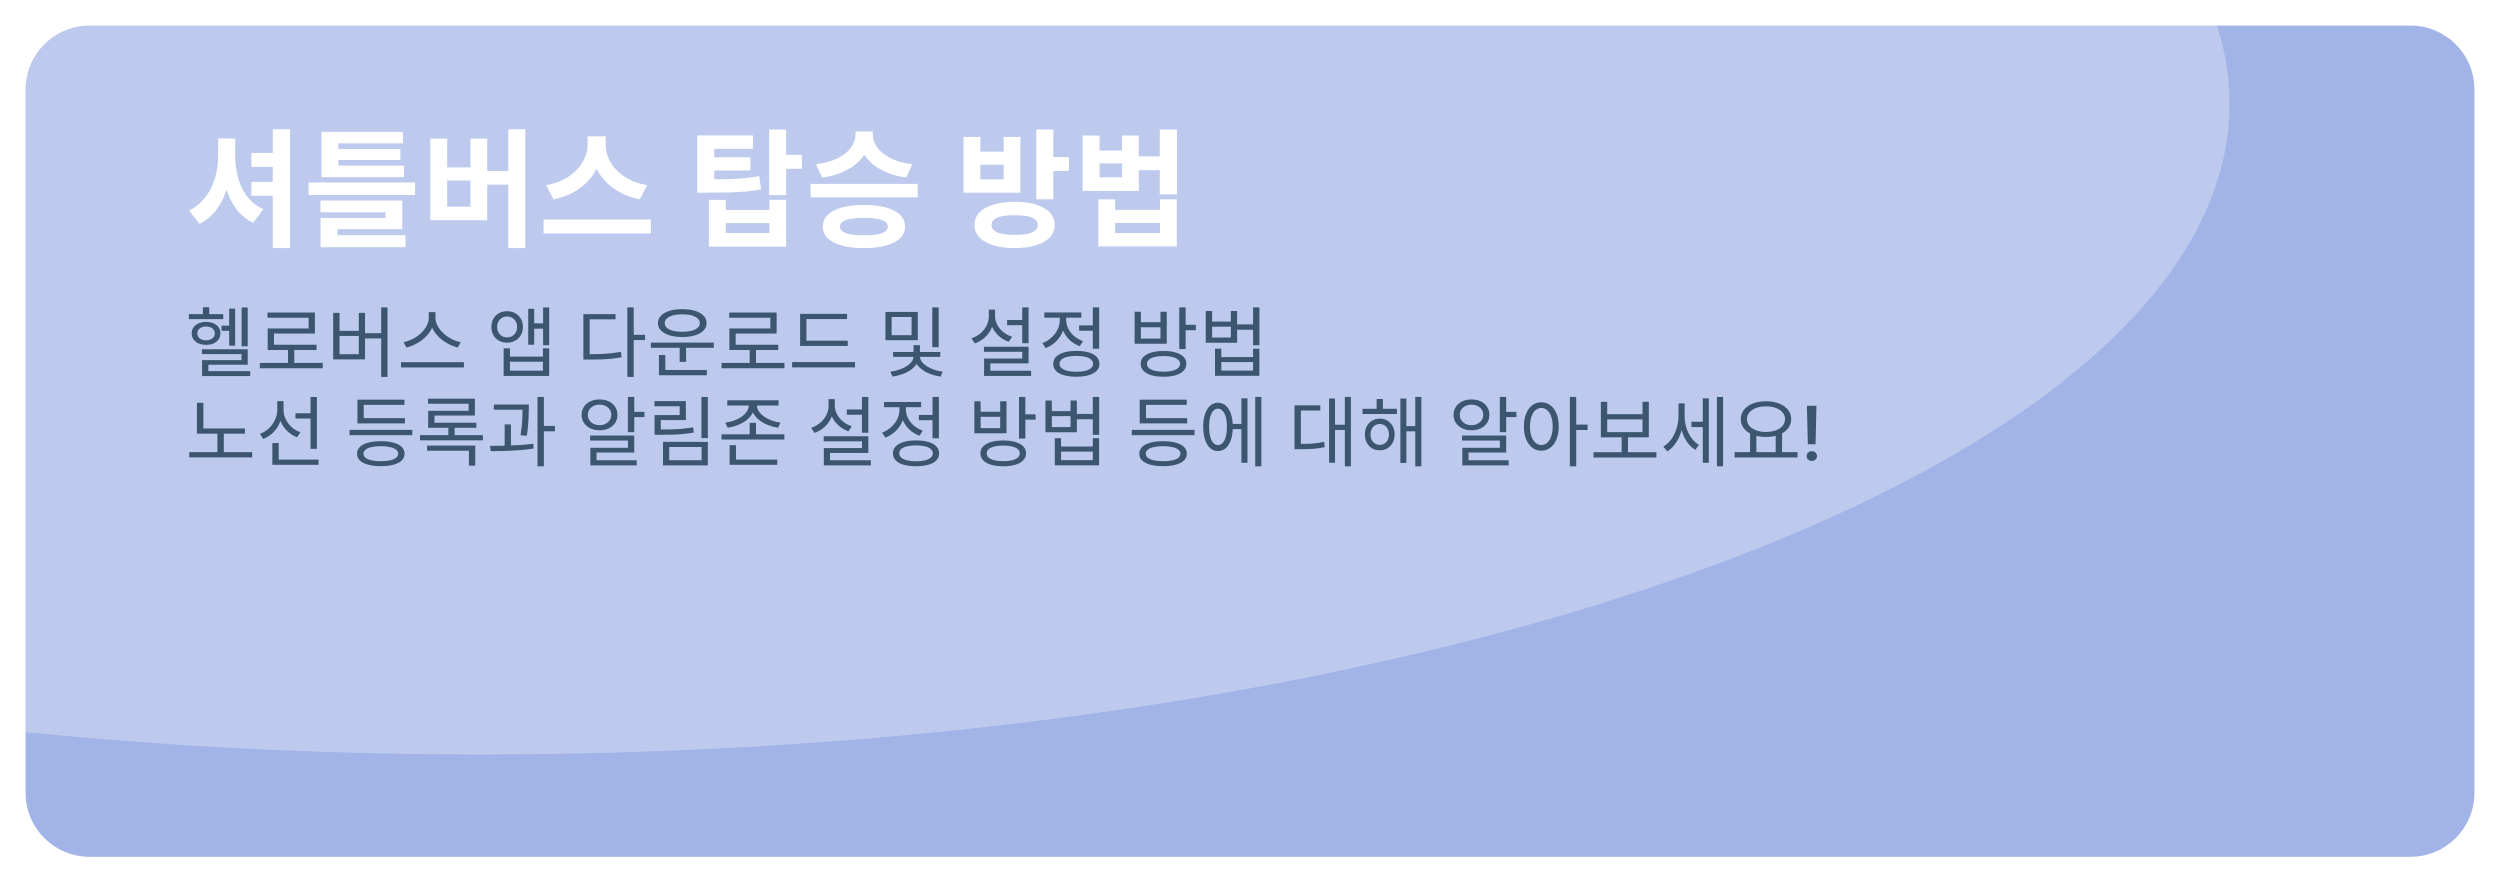 <svg width="391" height="138" viewBox="0 0 391 138" fill="none" xmlns="http://www.w3.org/2000/svg">
<g filter="url(#filter0_d_205_1367)">
<path d="M4 10C4 4.477 8.477 0 14 0H377C382.523 0 387 4.477 387 10V120C387 125.523 382.523 130 377 130H14C8.477 130 4 125.523 4 120V10Z" fill="#A1B3E7"/>
</g>
<path d="M345.239 0C347.516 5.287 348.7 10.709 348.7 16.234C348.7 72.438 226.286 118 75.281 118C50.622 118 26.726 116.784 4 114.506V10C4 4.477 8.477 0 14 0H345.239Z" fill="white" fill-opacity="0.3"/>
<path d="M37.796 48.088H38.744V54.16H37.796V48.088ZM34.652 50.932H36.368V51.736H34.652V50.932ZM35.84 48.268H36.776V54.064H35.84V48.268ZM31.58 54.628H38.744V57.04H32.588V58.276H31.604V56.32H37.772V55.372H31.58V54.628ZM31.604 58.048H39.14V58.816H31.604V58.048ZM29.54 49.132H34.916V49.912H29.54V49.132ZM32.228 50.344C32.676 50.344 33.064 50.42 33.392 50.572C33.728 50.716 33.992 50.924 34.184 51.196C34.376 51.46 34.472 51.776 34.472 52.144C34.472 52.504 34.376 52.82 34.184 53.092C33.992 53.356 33.728 53.564 33.392 53.716C33.064 53.86 32.676 53.932 32.228 53.932C31.788 53.932 31.4 53.86 31.064 53.716C30.728 53.564 30.464 53.356 30.272 53.092C30.08 52.82 29.984 52.504 29.984 52.144C29.984 51.776 30.08 51.46 30.272 51.196C30.464 50.924 30.728 50.716 31.064 50.572C31.4 50.42 31.788 50.344 32.228 50.344ZM32.228 51.064C31.828 51.064 31.5 51.164 31.244 51.364C30.988 51.556 30.86 51.816 30.86 52.144C30.86 52.464 30.988 52.724 31.244 52.924C31.5 53.124 31.828 53.224 32.228 53.224C32.636 53.224 32.964 53.124 33.212 52.924C33.468 52.724 33.596 52.464 33.596 52.144C33.596 51.816 33.468 51.556 33.212 51.364C32.964 51.164 32.636 51.064 32.228 51.064ZM31.736 48.052H32.72V49.708H31.736V48.052ZM40.639 56.764H50.479V57.592H40.639V56.764ZM45.043 54.448H46.027V57.112H45.043V54.448ZM41.839 48.88H49.255V52.168H42.847V54.34H41.863V51.376H48.271V49.696H41.839V48.88ZM41.863 53.92H49.507V54.736H41.863V53.92ZM59.622 48.076H60.606V58.948H59.622V48.076ZM56.766 52.108H59.91V52.924H56.766V52.108ZM52.11 48.928H53.106V51.748H56.118V48.928H57.09V56.212H52.11V48.928ZM53.106 52.54V55.396H56.118V52.54H53.106ZM67.061 48.82H67.937V49.66C67.937 50.132 67.853 50.58 67.685 51.004C67.525 51.428 67.301 51.824 67.013 52.192C66.733 52.552 66.405 52.876 66.029 53.164C65.661 53.452 65.265 53.696 64.841 53.896C64.425 54.096 64.001 54.248 63.569 54.352L63.125 53.524C63.501 53.444 63.877 53.32 64.253 53.152C64.637 52.984 64.997 52.78 65.333 52.54C65.669 52.292 65.965 52.016 66.221 51.712C66.485 51.408 66.689 51.084 66.833 50.74C66.985 50.388 67.061 50.028 67.061 49.66V48.82ZM67.253 48.82H68.105V49.66C68.105 50.028 68.181 50.388 68.333 50.74C68.485 51.084 68.689 51.408 68.945 51.712C69.209 52.016 69.509 52.292 69.845 52.54C70.181 52.78 70.537 52.988 70.913 53.164C71.297 53.332 71.681 53.452 72.065 53.524L71.609 54.352C71.177 54.248 70.753 54.096 70.337 53.896C69.921 53.696 69.525 53.452 69.149 53.164C68.781 52.876 68.453 52.552 68.165 52.192C67.877 51.824 67.653 51.428 67.493 51.004C67.333 50.58 67.253 50.132 67.253 49.66V48.82ZM62.717 56.644H72.557V57.472H62.717V56.644ZM79.312 48.676C79.793 48.676 80.216 48.78 80.585 48.988C80.96 49.196 81.252 49.484 81.46 49.852C81.677 50.22 81.784 50.648 81.784 51.136C81.784 51.616 81.677 52.044 81.46 52.42C81.252 52.788 80.96 53.076 80.585 53.284C80.216 53.492 79.793 53.596 79.312 53.596C78.832 53.596 78.404 53.492 78.028 53.284C77.66 53.076 77.373 52.788 77.165 52.42C76.957 52.044 76.853 51.616 76.853 51.136C76.853 50.648 76.957 50.22 77.165 49.852C77.373 49.484 77.66 49.196 78.028 48.988C78.404 48.78 78.832 48.676 79.312 48.676ZM79.312 49.492C79.016 49.492 78.749 49.564 78.508 49.708C78.276 49.844 78.093 50.036 77.957 50.284C77.82 50.524 77.752 50.808 77.752 51.136C77.752 51.456 77.82 51.74 77.957 51.988C78.093 52.228 78.276 52.42 78.508 52.564C78.749 52.7 79.016 52.768 79.312 52.768C79.609 52.768 79.873 52.7 80.105 52.564C80.344 52.42 80.532 52.228 80.668 51.988C80.805 51.74 80.873 51.456 80.873 51.136C80.873 50.808 80.805 50.524 80.668 50.284C80.532 50.036 80.344 49.844 80.105 49.708C79.873 49.564 79.609 49.492 79.312 49.492ZM84.941 48.088H85.888V53.992H84.941V48.088ZM83.225 50.572H85.276V51.4H83.225V50.572ZM82.612 48.292H83.549V53.92H82.612V48.292ZM78.772 54.484H79.757V55.768H84.916V54.484H85.888V58.792H78.772V54.484ZM79.757 56.572V57.976H84.916V56.572H79.757ZM98.116 48.076H99.112V58.948H98.116V48.076ZM98.884 52.36H100.888V53.188H98.884V52.36ZM91.24 55.396H92.092C92.756 55.396 93.364 55.388 93.916 55.372C94.476 55.348 95.012 55.308 95.524 55.252C96.044 55.196 96.572 55.12 97.108 55.024L97.228 55.876C96.668 55.972 96.124 56.048 95.596 56.104C95.076 56.16 94.532 56.196 93.964 56.212C93.396 56.228 92.772 56.236 92.092 56.236H91.24V55.396ZM91.24 49.132H96.268V49.948H92.224V55.78H91.24V49.132ZM101.799 53.584H111.639V54.4H101.799V53.584ZM106.299 54.1H107.307V56.596H106.299V54.1ZM103.059 57.868H110.547V58.696H103.059V57.868ZM103.059 55.528H104.055V58.096H103.059V55.528ZM106.707 48.352C107.475 48.352 108.143 48.44 108.711 48.616C109.279 48.792 109.719 49.044 110.031 49.372C110.351 49.692 110.511 50.08 110.511 50.536C110.511 50.976 110.351 51.36 110.031 51.688C109.719 52.016 109.279 52.268 108.711 52.444C108.143 52.62 107.475 52.708 106.707 52.708C105.947 52.708 105.279 52.62 104.703 52.444C104.135 52.268 103.691 52.016 103.371 51.688C103.059 51.36 102.903 50.976 102.903 50.536C102.903 50.08 103.059 49.692 103.371 49.372C103.691 49.044 104.135 48.792 104.703 48.616C105.279 48.44 105.947 48.352 106.707 48.352ZM106.707 49.156C106.163 49.156 105.683 49.212 105.267 49.324C104.851 49.436 104.527 49.596 104.295 49.804C104.071 50.004 103.959 50.248 103.959 50.536C103.959 50.816 104.071 51.06 104.295 51.268C104.527 51.468 104.851 51.624 105.267 51.736C105.683 51.84 106.163 51.892 106.707 51.892C107.267 51.892 107.751 51.84 108.159 51.736C108.567 51.624 108.883 51.468 109.107 51.268C109.339 51.06 109.455 50.816 109.455 50.536C109.455 50.248 109.339 50.004 109.107 49.804C108.883 49.596 108.567 49.436 108.159 49.324C107.751 49.212 107.267 49.156 106.707 49.156ZM112.85 56.764H122.69V57.592H112.85V56.764ZM117.254 54.448H118.238V57.112H117.254V54.448ZM114.05 48.88H121.466V52.168H115.058V54.34H114.074V51.376H120.482V49.696H114.05V48.88ZM114.074 53.92H121.718V54.736H114.074V53.92ZM125.137 53.284H132.589V54.1H125.137V53.284ZM123.889 56.632H133.729V57.46H123.889V56.632ZM125.137 49.084H132.481V49.9H126.121V53.644H125.137V49.084ZM138.48 48.784H143.544V53.212H138.48V48.784ZM142.572 49.576H139.452V52.42H142.572V49.576ZM145.812 48.076H146.808V54.304H145.812V48.076ZM142.86 55.6H143.712V55.804C143.712 56.196 143.6 56.564 143.376 56.908C143.16 57.244 142.86 57.552 142.476 57.832C142.092 58.104 141.652 58.328 141.156 58.504C140.66 58.688 140.14 58.82 139.596 58.9L139.248 58.132C139.632 58.084 140 58.008 140.352 57.904C140.704 57.8 141.032 57.676 141.336 57.532C141.64 57.38 141.904 57.212 142.128 57.028C142.36 56.844 142.54 56.648 142.668 56.44C142.796 56.232 142.86 56.02 142.86 55.804V55.6ZM143.016 55.6H143.88V55.804C143.88 56.06 143.976 56.316 144.168 56.572C144.36 56.828 144.62 57.064 144.948 57.28C145.284 57.488 145.664 57.668 146.088 57.82C146.52 57.972 146.972 58.076 147.444 58.132L147.096 58.9C146.544 58.82 146.024 58.688 145.536 58.504C145.048 58.32 144.612 58.088 144.228 57.808C143.852 57.528 143.556 57.22 143.34 56.884C143.124 56.54 143.016 56.18 143.016 55.804V55.6ZM139.68 55.048H147.06V55.816H139.68V55.048ZM142.872 53.992H143.88V55.396H142.872V53.992ZM157.512 50.044H160.296V50.86H157.512V50.044ZM159.876 48.076H160.872V53.68H159.876V48.076ZM153.888 54.232H160.872V56.836H154.884V58.48H153.912V56.08H159.888V55.024H153.888V54.232ZM153.912 57.988H161.268V58.792H153.912V57.988ZM154.656 48.424H155.46V49.432C155.46 50.096 155.336 50.716 155.088 51.292C154.84 51.86 154.492 52.352 154.044 52.768C153.596 53.176 153.068 53.488 152.46 53.704L151.932 52.912C152.476 52.728 152.952 52.464 153.36 52.12C153.768 51.776 154.084 51.376 154.308 50.92C154.54 50.456 154.656 49.96 154.656 49.432V48.424ZM154.812 48.424H155.628V49.432C155.628 49.784 155.692 50.128 155.82 50.464C155.948 50.792 156.128 51.1 156.36 51.388C156.6 51.676 156.884 51.932 157.212 52.156C157.54 52.372 157.9 52.544 158.292 52.672L157.764 53.452C157.18 53.244 156.664 52.944 156.216 52.552C155.776 52.152 155.432 51.688 155.184 51.16C154.936 50.624 154.812 50.048 154.812 49.432V48.424ZM168.779 50.896H171.215V51.724H168.779V50.896ZM170.915 48.076H171.911V54.544H170.915V48.076ZM168.335 54.88C169.087 54.88 169.731 54.96 170.267 55.12C170.811 55.28 171.227 55.512 171.515 55.816C171.803 56.112 171.947 56.476 171.947 56.908C171.947 57.548 171.623 58.044 170.975 58.396C170.335 58.748 169.455 58.924 168.335 58.924C167.215 58.924 166.331 58.748 165.683 58.396C165.043 58.044 164.723 57.548 164.723 56.908C164.723 56.476 164.867 56.112 165.155 55.816C165.451 55.512 165.867 55.28 166.403 55.12C166.947 54.96 167.591 54.88 168.335 54.88ZM168.335 55.66C167.791 55.66 167.323 55.708 166.931 55.804C166.539 55.9 166.235 56.04 166.019 56.224C165.811 56.408 165.707 56.636 165.707 56.908C165.707 57.164 165.811 57.384 166.019 57.568C166.235 57.752 166.539 57.896 166.931 58C167.323 58.096 167.791 58.144 168.335 58.144C168.887 58.144 169.355 58.096 169.739 58C170.131 57.896 170.431 57.752 170.639 57.568C170.855 57.384 170.963 57.164 170.963 56.908C170.963 56.636 170.855 56.408 170.639 56.224C170.431 56.04 170.131 55.9 169.739 55.804C169.355 55.708 168.887 55.66 168.335 55.66ZM165.743 49.18H166.559V50.056C166.559 50.72 166.431 51.344 166.175 51.928C165.927 52.504 165.575 53.012 165.119 53.452C164.663 53.884 164.135 54.216 163.535 54.448L163.019 53.656C163.427 53.512 163.795 53.316 164.123 53.068C164.459 52.82 164.747 52.536 164.987 52.216C165.235 51.896 165.423 51.552 165.551 51.184C165.679 50.816 165.743 50.44 165.743 50.056V49.18ZM165.935 49.18H166.751V50.044C166.751 50.508 166.859 50.96 167.075 51.4C167.291 51.84 167.599 52.228 167.999 52.564C168.399 52.9 168.859 53.164 169.379 53.356L168.875 54.148C168.283 53.932 167.767 53.62 167.327 53.212C166.887 52.796 166.543 52.316 166.295 51.772C166.055 51.228 165.935 50.652 165.935 50.044V49.18ZM163.331 48.868H169.127V49.684H163.331V48.868ZM181.978 54.892C182.714 54.892 183.346 54.972 183.874 55.132C184.41 55.292 184.822 55.52 185.11 55.816C185.398 56.112 185.542 56.472 185.542 56.896C185.542 57.32 185.398 57.684 185.11 57.988C184.822 58.292 184.41 58.524 183.874 58.684C183.346 58.844 182.714 58.924 181.978 58.924C181.242 58.924 180.606 58.844 180.07 58.684C179.534 58.524 179.122 58.292 178.834 57.988C178.546 57.684 178.402 57.32 178.402 56.896C178.402 56.472 178.546 56.112 178.834 55.816C179.122 55.52 179.534 55.292 180.07 55.132C180.606 54.972 181.242 54.892 181.978 54.892ZM181.978 55.684C181.442 55.684 180.978 55.732 180.586 55.828C180.202 55.924 179.906 56.064 179.698 56.248C179.49 56.424 179.386 56.64 179.386 56.896C179.386 57.16 179.49 57.384 179.698 57.568C179.906 57.752 180.202 57.892 180.586 57.988C180.978 58.084 181.442 58.132 181.978 58.132C182.514 58.132 182.974 58.084 183.358 57.988C183.742 57.892 184.038 57.752 184.246 57.568C184.454 57.384 184.558 57.16 184.558 56.896C184.558 56.64 184.454 56.424 184.246 56.248C184.038 56.064 183.742 55.924 183.358 55.828C182.974 55.732 182.514 55.684 181.978 55.684ZM184.438 48.076H185.434V54.592H184.438V48.076ZM185.158 50.8H187.03V51.64H185.158V50.8ZM177.454 48.76H178.438V50.392H181.498V48.76H182.482V53.764H177.454V48.76ZM178.438 51.184V52.96H181.498V51.184H178.438ZM188.577 48.64H189.573V50.296H192.501V48.64H193.485V53.608H188.577V48.64ZM189.573 51.088V52.792H192.501V51.088H189.573ZM193.209 50.74H196.269V51.568H193.209V50.74ZM195.981 48.076H196.977V54.004H195.981V48.076ZM190.029 54.532H191.013V55.84H195.981V54.532H196.965V58.78H190.029V54.532ZM191.013 56.632V57.964H195.981V56.632H191.013ZM30.8 67.008H38.312V67.824H30.8V67.008ZM29.6 70.716H39.44V71.532H29.6V70.716ZM34.004 67.5H35V70.968H34.004V67.5ZM30.8 63H31.808V67.356H30.8V63ZM46.207 64.632H48.931V65.46H46.207V64.632ZM43.363 62.736H44.167V64.068C44.167 64.764 44.043 65.416 43.795 66.024C43.547 66.632 43.199 67.164 42.751 67.62C42.303 68.068 41.779 68.412 41.179 68.652L40.651 67.86C41.059 67.708 41.427 67.504 41.755 67.248C42.091 66.992 42.375 66.696 42.607 66.36C42.847 66.024 43.031 65.664 43.159 65.28C43.295 64.888 43.363 64.484 43.363 64.068V62.736ZM43.543 62.736H44.347V64.104C44.347 64.48 44.411 64.848 44.539 65.208C44.667 65.568 44.847 65.904 45.079 66.216C45.311 66.528 45.587 66.804 45.907 67.044C46.235 67.284 46.595 67.476 46.987 67.62L46.447 68.4C45.871 68.168 45.363 67.84 44.923 67.416C44.491 66.992 44.151 66.496 43.903 65.928C43.663 65.36 43.543 64.752 43.543 64.104V62.736ZM48.571 62.088H49.567V70.2H48.571V62.088ZM42.595 71.88H49.819V72.696H42.595V71.88ZM42.595 69.3H43.591V72.252H42.595V69.3ZM54.666 67.236H64.482V68.064H54.666V67.236ZM55.902 65.4H63.33V66.216H55.902V65.4ZM55.902 62.508H63.258V63.324H56.886V65.784H55.902V62.508ZM59.562 69C60.722 69 61.63 69.172 62.286 69.516C62.942 69.86 63.27 70.34 63.27 70.956C63.27 71.58 62.942 72.06 62.286 72.396C61.63 72.74 60.722 72.912 59.562 72.912C58.402 72.912 57.49 72.74 56.826 72.396C56.17 72.06 55.842 71.58 55.842 70.956C55.842 70.34 56.17 69.86 56.826 69.516C57.49 69.172 58.402 69 59.562 69ZM59.55 69.78C58.99 69.78 58.506 69.828 58.098 69.924C57.698 70.012 57.39 70.144 57.174 70.32C56.958 70.496 56.85 70.708 56.85 70.956C56.85 71.212 56.958 71.428 57.174 71.604C57.39 71.772 57.698 71.904 58.098 72C58.506 72.088 58.99 72.132 59.55 72.132C60.126 72.132 60.614 72.088 61.014 72C61.422 71.904 61.734 71.772 61.95 71.604C62.166 71.428 62.274 71.212 62.274 70.956C62.274 70.708 62.166 70.496 61.95 70.32C61.734 70.144 61.422 70.012 61.014 69.924C60.614 69.828 60.126 69.78 59.55 69.78ZM65.694 68.052H75.534V68.868H65.694V68.052ZM66.942 62.352H74.273V64.992H67.95V66.444H66.966V64.248H73.29V63.144H66.942V62.352ZM66.966 66.12H74.501V66.912H66.966V66.12ZM70.121 66.528H71.106V68.448H70.121V66.528ZM66.797 69.696H74.334V72.828H73.338V70.5H66.797V69.696ZM77.237 63.264H82.132V64.08H77.237V63.264ZM78.928 66.372H79.912V70.044H78.928V66.372ZM81.725 63.264H82.709V63.852C82.709 64.292 82.692 64.868 82.66 65.58C82.636 66.292 82.549 67.152 82.397 68.16L81.412 68.076C81.573 67.092 81.665 66.252 81.689 65.556C81.713 64.86 81.725 64.292 81.725 63.852V63.264ZM84.064 62.076H85.061V72.936H84.064V62.076ZM84.784 66.612H86.788V67.464H84.784V66.612ZM76.757 70.56L76.636 69.732C77.284 69.724 77.993 69.716 78.76 69.708C79.537 69.692 80.32 69.66 81.112 69.612C81.912 69.564 82.677 69.496 83.404 69.408L83.465 70.152C82.713 70.272 81.941 70.36 81.148 70.416C80.365 70.472 79.597 70.512 78.844 70.536C78.093 70.552 77.397 70.56 76.757 70.56ZM98.2 62.076H99.196V67.596H98.2V62.076ZM98.752 64.416H100.792V65.244H98.752V64.416ZM92.296 68.112H99.196V70.776H93.304V72.408H92.332V70.032H98.212V68.904H92.296V68.112ZM92.332 71.988H99.58V72.792H92.332V71.988ZM93.772 62.472C94.316 62.472 94.796 62.572 95.212 62.772C95.636 62.972 95.968 63.256 96.208 63.624C96.448 63.984 96.568 64.404 96.568 64.884C96.568 65.356 96.448 65.776 96.208 66.144C95.968 66.504 95.636 66.788 95.212 66.996C94.796 67.196 94.316 67.296 93.772 67.296C93.236 67.296 92.756 67.196 92.332 66.996C91.908 66.788 91.572 66.504 91.324 66.144C91.084 65.776 90.964 65.352 90.964 64.872C90.964 64.4 91.084 63.984 91.324 63.624C91.572 63.256 91.908 62.972 92.332 62.772C92.756 62.572 93.236 62.472 93.772 62.472ZM93.772 63.288C93.42 63.288 93.104 63.356 92.824 63.492C92.552 63.628 92.336 63.816 92.176 64.056C92.016 64.288 91.936 64.564 91.936 64.884C91.936 65.196 92.016 65.472 92.176 65.712C92.336 65.952 92.552 66.144 92.824 66.288C93.104 66.424 93.42 66.492 93.772 66.492C94.124 66.492 94.436 66.424 94.708 66.288C94.988 66.144 95.208 65.952 95.368 65.712C95.528 65.472 95.608 65.196 95.608 64.884C95.608 64.564 95.528 64.288 95.368 64.056C95.208 63.816 94.988 63.628 94.708 63.492C94.436 63.356 94.124 63.288 93.772 63.288ZM109.707 62.088H110.703V68.52H109.707V62.088ZM102.375 67.176H103.251C103.907 67.176 104.515 67.168 105.075 67.152C105.643 67.136 106.195 67.104 106.731 67.056C107.267 67 107.823 66.928 108.399 66.84L108.519 67.656C107.919 67.752 107.343 67.828 106.791 67.884C106.247 67.932 105.687 67.964 105.111 67.98C104.543 67.996 103.923 68.004 103.251 68.004H102.375V67.176ZM102.351 62.736H107.271V65.7H103.347V67.68H102.375V64.92H106.299V63.54H102.351V62.736ZM103.695 69.108H110.703V72.792H103.695V69.108ZM109.731 69.912H104.667V71.976H109.731V69.912ZM117.11 63.108H117.986V63.432C117.986 63.888 117.874 64.312 117.65 64.704C117.426 65.088 117.118 65.432 116.726 65.736C116.342 66.032 115.898 66.28 115.394 66.48C114.898 66.672 114.37 66.812 113.81 66.9L113.438 66.096C113.822 66.048 114.194 65.968 114.554 65.856C114.922 65.736 115.258 65.596 115.562 65.436C115.866 65.268 116.134 65.08 116.366 64.872C116.598 64.656 116.778 64.428 116.906 64.188C117.042 63.948 117.11 63.696 117.11 63.432V63.108ZM117.518 63.108H118.394V63.432C118.394 63.696 118.458 63.948 118.586 64.188C118.722 64.428 118.906 64.652 119.138 64.86C119.37 65.068 119.638 65.256 119.942 65.424C120.254 65.592 120.59 65.736 120.95 65.856C121.31 65.968 121.682 66.048 122.066 66.096L121.694 66.9C121.142 66.812 120.614 66.668 120.11 66.468C119.606 66.268 119.162 66.02 118.778 65.724C118.394 65.42 118.086 65.076 117.854 64.692C117.63 64.308 117.518 63.888 117.518 63.432V63.108ZM113.75 62.604H121.766V63.42H113.75V62.604ZM114.11 71.88H121.562V72.696H114.11V71.88ZM114.11 69.624H115.106V72.204H114.11V69.624ZM112.85 67.932H122.678V68.748H112.85V67.932ZM117.254 66.132H118.238V68.268H117.254V66.132ZM132.445 64.044H135.229V64.86H132.445V64.044ZM134.809 62.076H135.805V67.68H134.809V62.076ZM128.821 68.232H135.805V70.836H129.817V72.48H128.845V70.08H134.821V69.024H128.821V68.232ZM128.845 71.988H136.201V72.792H128.845V71.988ZM129.589 62.424H130.393V63.432C130.393 64.096 130.269 64.716 130.021 65.292C129.773 65.86 129.425 66.352 128.977 66.768C128.529 67.176 128.001 67.488 127.393 67.704L126.865 66.912C127.409 66.728 127.885 66.464 128.293 66.12C128.701 65.776 129.017 65.376 129.241 64.92C129.473 64.456 129.589 63.96 129.589 63.432V62.424ZM129.745 62.424H130.561V63.432C130.561 63.784 130.625 64.128 130.753 64.464C130.881 64.792 131.061 65.1 131.293 65.388C131.533 65.676 131.817 65.932 132.145 66.156C132.473 66.372 132.833 66.544 133.225 66.672L132.697 67.452C132.113 67.244 131.597 66.944 131.149 66.552C130.709 66.152 130.365 65.688 130.117 65.16C129.869 64.624 129.745 64.048 129.745 63.432V62.424ZM143.712 64.896H146.148V65.724H143.712V64.896ZM145.848 62.076H146.844V68.544H145.848V62.076ZM143.268 68.88C144.02 68.88 144.664 68.96 145.2 69.12C145.744 69.28 146.16 69.512 146.448 69.816C146.736 70.112 146.88 70.476 146.88 70.908C146.88 71.548 146.556 72.044 145.908 72.396C145.268 72.748 144.388 72.924 143.268 72.924C142.148 72.924 141.264 72.748 140.616 72.396C139.976 72.044 139.656 71.548 139.656 70.908C139.656 70.476 139.8 70.112 140.088 69.816C140.384 69.512 140.8 69.28 141.336 69.12C141.88 68.96 142.524 68.88 143.268 68.88ZM143.268 69.66C142.724 69.66 142.256 69.708 141.864 69.804C141.472 69.9 141.168 70.04 140.952 70.224C140.744 70.408 140.64 70.636 140.64 70.908C140.64 71.164 140.744 71.384 140.952 71.568C141.168 71.752 141.472 71.896 141.864 72C142.256 72.096 142.724 72.144 143.268 72.144C143.82 72.144 144.288 72.096 144.672 72C145.064 71.896 145.364 71.752 145.572 71.568C145.788 71.384 145.896 71.164 145.896 70.908C145.896 70.636 145.788 70.408 145.572 70.224C145.364 70.04 145.064 69.9 144.672 69.804C144.288 69.708 143.82 69.66 143.268 69.66ZM140.676 63.18H141.492V64.056C141.492 64.72 141.364 65.344 141.108 65.928C140.86 66.504 140.508 67.012 140.052 67.452C139.596 67.884 139.068 68.216 138.468 68.448L137.952 67.656C138.36 67.512 138.728 67.316 139.056 67.068C139.392 66.82 139.68 66.536 139.92 66.216C140.168 65.896 140.356 65.552 140.484 65.184C140.612 64.816 140.676 64.44 140.676 64.056V63.18ZM140.868 63.18H141.684V64.044C141.684 64.508 141.792 64.96 142.008 65.4C142.224 65.84 142.532 66.228 142.932 66.564C143.332 66.9 143.792 67.164 144.312 67.356L143.808 68.148C143.216 67.932 142.7 67.62 142.26 67.212C141.82 66.796 141.476 66.316 141.228 65.772C140.988 65.228 140.868 64.652 140.868 64.044V63.18ZM138.264 62.868H144.06V63.684H138.264V62.868ZM156.912 68.892C157.648 68.892 158.28 68.972 158.808 69.132C159.344 69.292 159.756 69.52 160.044 69.816C160.332 70.112 160.476 70.472 160.476 70.896C160.476 71.32 160.332 71.684 160.044 71.988C159.756 72.292 159.344 72.524 158.808 72.684C158.28 72.844 157.648 72.924 156.912 72.924C156.176 72.924 155.54 72.844 155.004 72.684C154.468 72.524 154.056 72.292 153.768 71.988C153.48 71.684 153.336 71.32 153.336 70.896C153.336 70.472 153.48 70.112 153.768 69.816C154.056 69.52 154.468 69.292 155.004 69.132C155.54 68.972 156.176 68.892 156.912 68.892ZM156.912 69.684C156.376 69.684 155.912 69.732 155.52 69.828C155.136 69.924 154.84 70.064 154.632 70.248C154.424 70.424 154.32 70.64 154.32 70.896C154.32 71.16 154.424 71.384 154.632 71.568C154.84 71.752 155.136 71.892 155.52 71.988C155.912 72.084 156.376 72.132 156.912 72.132C157.448 72.132 157.908 72.084 158.292 71.988C158.676 71.892 158.972 71.752 159.18 71.568C159.388 71.384 159.492 71.16 159.492 70.896C159.492 70.64 159.388 70.424 159.18 70.248C158.972 70.064 158.676 69.924 158.292 69.828C157.908 69.732 157.448 69.684 156.912 69.684ZM159.372 62.076H160.368V68.592H159.372V62.076ZM160.092 64.8H161.964V65.64H160.092V64.8ZM152.388 62.76H153.372V64.392H156.432V62.76H157.416V67.764H152.388V62.76ZM153.372 65.184V66.96H156.432V65.184H153.372ZM163.511 62.64H164.507V64.296H167.435V62.64H168.419V67.608H163.511V62.64ZM164.507 65.088V66.792H167.435V65.088H164.507ZM168.143 64.74H171.203V65.568H168.143V64.74ZM170.915 62.076H171.911V68.004H170.915V62.076ZM164.963 68.532H165.947V69.84H170.915V68.532H171.899V72.78H164.963V68.532ZM165.947 70.632V71.964H170.915V70.632H165.947ZM177.01 67.236H186.826V68.064H177.01V67.236ZM178.246 65.4H185.674V66.216H178.246V65.4ZM178.246 62.508H185.602V63.324H179.23V65.784H178.246V62.508ZM181.906 69C183.066 69 183.974 69.172 184.63 69.516C185.286 69.86 185.614 70.34 185.614 70.956C185.614 71.58 185.286 72.06 184.63 72.396C183.974 72.74 183.066 72.912 181.906 72.912C180.746 72.912 179.834 72.74 179.17 72.396C178.514 72.06 178.186 71.58 178.186 70.956C178.186 70.34 178.514 69.86 179.17 69.516C179.834 69.172 180.746 69 181.906 69ZM181.894 69.78C181.334 69.78 180.85 69.828 180.442 69.924C180.042 70.012 179.734 70.144 179.518 70.32C179.302 70.496 179.194 70.708 179.194 70.956C179.194 71.212 179.302 71.428 179.518 71.604C179.734 71.772 180.042 71.904 180.442 72C180.85 72.088 181.334 72.132 181.894 72.132C182.47 72.132 182.958 72.088 183.358 72C183.766 71.904 184.078 71.772 184.294 71.604C184.51 71.428 184.618 71.212 184.618 70.956C184.618 70.708 184.51 70.496 184.294 70.32C184.078 70.144 183.766 70.012 183.358 69.924C182.958 69.828 182.47 69.78 181.894 69.78ZM192.453 66.3H194.493V67.116H192.453V66.3ZM196.317 62.076H197.277V72.936H196.317V62.076ZM194.157 62.304H195.105V72.384H194.157V62.304ZM190.485 62.988C190.957 62.988 191.365 63.14 191.709 63.444C192.061 63.748 192.333 64.184 192.525 64.752C192.717 65.32 192.813 65.988 192.813 66.756C192.813 67.532 192.717 68.204 192.525 68.772C192.333 69.34 192.061 69.78 191.709 70.092C191.365 70.396 190.957 70.548 190.485 70.548C190.029 70.548 189.625 70.396 189.273 70.092C188.929 69.78 188.661 69.34 188.469 68.772C188.277 68.204 188.181 67.532 188.181 66.756C188.181 65.988 188.277 65.32 188.469 64.752C188.661 64.184 188.929 63.748 189.273 63.444C189.625 63.14 190.029 62.988 190.485 62.988ZM190.485 63.912C190.205 63.912 189.961 64.028 189.753 64.26C189.545 64.492 189.385 64.82 189.273 65.244C189.161 65.668 189.105 66.172 189.105 66.756C189.105 67.34 189.161 67.848 189.273 68.28C189.385 68.704 189.545 69.032 189.753 69.264C189.961 69.496 190.205 69.612 190.485 69.612C190.773 69.612 191.021 69.496 191.229 69.264C191.445 69.032 191.609 68.704 191.721 68.28C191.833 67.848 191.889 67.34 191.889 66.756C191.889 66.172 191.833 65.668 191.721 65.244C191.609 64.82 191.445 64.492 191.229 64.26C191.021 64.028 190.773 63.912 190.485 63.912ZM210.333 62.076H211.281V72.936H210.333V62.076ZM208.497 66.432H210.585V67.248H208.497V66.432ZM207.873 62.316H208.797V72.372H207.873V62.316ZM202.461 69.42H203.169C203.705 69.42 204.189 69.416 204.621 69.408C205.061 69.392 205.477 69.36 205.869 69.312C206.269 69.264 206.677 69.196 207.093 69.108L207.189 69.936C206.757 70.024 206.337 70.092 205.929 70.14C205.529 70.188 205.105 70.22 204.657 70.236C204.217 70.252 203.721 70.26 203.169 70.26H202.461V69.42ZM202.461 63.396H206.493V64.212H203.457V69.804H202.461V63.396ZM213.092 63.936H218.48V64.752H213.092V63.936ZM215.792 65.472C216.248 65.472 216.648 65.576 216.992 65.784C217.344 65.992 217.62 66.284 217.82 66.66C218.02 67.028 218.12 67.456 218.12 67.944C218.12 68.432 218.02 68.864 217.82 69.24C217.62 69.608 217.344 69.9 216.992 70.116C216.648 70.324 216.248 70.428 215.792 70.428C215.344 70.428 214.944 70.324 214.592 70.116C214.24 69.9 213.964 69.608 213.764 69.24C213.564 68.864 213.464 68.432 213.464 67.944C213.464 67.456 213.564 67.028 213.764 66.66C213.964 66.292 214.24 66.004 214.592 65.796C214.944 65.58 215.344 65.472 215.792 65.472ZM215.792 66.312C215.52 66.312 215.272 66.384 215.048 66.528C214.832 66.664 214.66 66.856 214.532 67.104C214.412 67.344 214.352 67.624 214.352 67.944C214.352 68.264 214.412 68.548 214.532 68.796C214.66 69.044 214.832 69.236 215.048 69.372C215.272 69.508 215.52 69.576 215.792 69.576C216.072 69.576 216.32 69.508 216.536 69.372C216.752 69.236 216.92 69.044 217.04 68.796C217.168 68.548 217.232 68.264 217.232 67.944C217.232 67.624 217.168 67.344 217.04 67.104C216.92 66.856 216.752 66.664 216.536 66.528C216.32 66.384 216.072 66.312 215.792 66.312ZM221.348 62.076H222.296V72.936H221.348V62.076ZM219.608 66.648H221.66V67.464H219.608V66.648ZM219.02 62.328H219.956V72.408H219.02V62.328ZM215.3 62.4H216.284V64.428H215.3V62.4ZM234.571 62.076H235.567V67.596H234.571V62.076ZM235.123 64.416H237.163V65.244H235.123V64.416ZM228.667 68.112H235.567V70.776H229.675V72.408H228.703V70.032H234.583V68.904H228.667V68.112ZM228.703 71.988H235.951V72.792H228.703V71.988ZM230.143 62.472C230.687 62.472 231.167 62.572 231.583 62.772C232.007 62.972 232.339 63.256 232.579 63.624C232.819 63.984 232.939 64.404 232.939 64.884C232.939 65.356 232.819 65.776 232.579 66.144C232.339 66.504 232.007 66.788 231.583 66.996C231.167 67.196 230.687 67.296 230.143 67.296C229.607 67.296 229.127 67.196 228.703 66.996C228.279 66.788 227.943 66.504 227.695 66.144C227.455 65.776 227.335 65.352 227.335 64.872C227.335 64.4 227.455 63.984 227.695 63.624C227.943 63.256 228.279 62.972 228.703 62.772C229.127 62.572 229.607 62.472 230.143 62.472ZM230.143 63.288C229.791 63.288 229.475 63.356 229.195 63.492C228.923 63.628 228.707 63.816 228.547 64.056C228.387 64.288 228.307 64.564 228.307 64.884C228.307 65.196 228.387 65.472 228.547 65.712C228.707 65.952 228.923 66.144 229.195 66.288C229.475 66.424 229.791 66.492 230.143 66.492C230.495 66.492 230.807 66.424 231.079 66.288C231.359 66.144 231.579 65.952 231.739 65.712C231.899 65.472 231.979 65.196 231.979 64.884C231.979 64.564 231.899 64.288 231.739 64.056C231.579 63.816 231.359 63.628 231.079 63.492C230.807 63.356 230.495 63.288 230.143 63.288ZM241.062 62.916C241.598 62.916 242.07 63.072 242.478 63.384C242.886 63.688 243.206 64.124 243.438 64.692C243.67 65.26 243.786 65.928 243.786 66.696C243.786 67.464 243.67 68.132 243.438 68.7C243.206 69.268 242.886 69.708 242.478 70.02C242.07 70.332 241.598 70.488 241.062 70.488C240.534 70.488 240.062 70.332 239.646 70.02C239.238 69.708 238.918 69.268 238.686 68.7C238.454 68.132 238.338 67.464 238.338 66.696C238.338 65.928 238.454 65.26 238.686 64.692C238.918 64.124 239.238 63.688 239.646 63.384C240.062 63.072 240.534 62.916 241.062 62.916ZM241.062 63.804C240.718 63.804 240.41 63.924 240.138 64.164C239.874 64.396 239.666 64.732 239.514 65.172C239.362 65.604 239.286 66.112 239.286 66.696C239.286 67.28 239.362 67.792 239.514 68.232C239.666 68.664 239.874 69 240.138 69.24C240.41 69.48 240.722 69.6 241.074 69.6C241.418 69.6 241.722 69.48 241.986 69.24C242.258 69 242.466 68.664 242.61 68.232C242.762 67.792 242.838 67.28 242.838 66.696C242.838 66.112 242.762 65.604 242.61 65.172C242.466 64.732 242.258 64.396 241.986 64.164C241.722 63.924 241.414 63.804 241.062 63.804ZM245.526 62.076H246.522V72.936H245.526V62.076ZM246.294 66.408H248.298V67.248H246.294V66.408ZM249.221 70.728H259.061V71.556H249.221V70.728ZM253.625 68.124H254.609V70.968H253.625V68.124ZM250.373 62.844H251.369V64.776H256.889V62.844H257.873V68.4H250.373V62.844ZM251.369 65.592V67.584H256.889V65.592H251.369ZM264.532 65.964H266.62V66.792H264.532V65.964ZM262.516 63.096H263.296V65.172C263.296 65.732 263.236 66.284 263.116 66.828C263.004 67.372 262.836 67.884 262.612 68.364C262.396 68.844 262.132 69.276 261.82 69.66C261.508 70.044 261.156 70.356 260.764 70.596L260.14 69.852C260.508 69.628 260.84 69.348 261.136 69.012C261.432 68.676 261.68 68.3 261.88 67.884C262.088 67.46 262.244 67.02 262.348 66.564C262.46 66.1 262.516 65.636 262.516 65.172V63.096ZM262.708 63.096H263.476V65.136C263.476 65.568 263.524 66.004 263.62 66.444C263.724 66.876 263.868 67.292 264.052 67.692C264.244 68.084 264.48 68.444 264.76 68.772C265.04 69.1 265.356 69.372 265.708 69.588L265.144 70.356C264.752 70.116 264.404 69.812 264.1 69.444C263.796 69.068 263.54 68.648 263.332 68.184C263.124 67.712 262.968 67.216 262.864 66.696C262.76 66.176 262.708 65.656 262.708 65.136V63.096ZM268.528 62.076H269.488V72.936H268.528V62.076ZM266.32 62.304H267.256V72.384H266.32V62.304ZM273.711 67.668H274.695V70.908H273.711V67.668ZM277.719 67.668H278.715V70.908H277.719V67.668ZM271.299 70.716H281.139V71.544H271.299V70.716ZM276.195 62.76C276.963 62.76 277.643 62.876 278.235 63.108C278.827 63.34 279.291 63.664 279.627 64.08C279.971 64.496 280.143 64.988 280.143 65.556C280.143 66.116 279.971 66.608 279.627 67.032C279.291 67.448 278.827 67.772 278.235 68.004C277.643 68.228 276.963 68.34 276.195 68.34C275.435 68.34 274.755 68.228 274.155 68.004C273.563 67.772 273.099 67.448 272.763 67.032C272.427 66.608 272.259 66.116 272.259 65.556C272.259 64.988 272.427 64.496 272.763 64.08C273.099 63.664 273.563 63.34 274.155 63.108C274.755 62.876 275.435 62.76 276.195 62.76ZM276.195 63.552C275.619 63.552 275.107 63.636 274.659 63.804C274.211 63.972 273.859 64.208 273.603 64.512C273.347 64.808 273.219 65.156 273.219 65.556C273.219 65.956 273.347 66.308 273.603 66.612C273.859 66.908 274.211 67.14 274.659 67.308C275.107 67.476 275.619 67.56 276.195 67.56C276.779 67.56 277.295 67.476 277.743 67.308C278.191 67.14 278.543 66.908 278.799 66.612C279.055 66.308 279.183 65.956 279.183 65.556C279.183 65.156 279.055 64.808 278.799 64.512C278.543 64.208 278.191 63.972 277.743 63.804C277.295 63.636 276.779 63.552 276.195 63.552ZM284.094 63.469L283.953 69.486H282.746L282.6 63.469H284.094ZM282.559 71.332C282.559 71.117 282.629 70.938 282.77 70.793C282.914 70.644 283.113 70.57 283.367 70.57C283.617 70.57 283.814 70.644 283.959 70.793C284.104 70.938 284.176 71.117 284.176 71.332C284.176 71.539 284.104 71.717 283.959 71.865C283.814 72.01 283.617 72.082 283.367 72.082C283.113 72.082 282.914 72.01 282.77 71.865C282.629 71.717 282.559 71.539 282.559 71.332Z" fill="#3B566E"/>
<path d="M42.66 20.22H45.36V38.8H42.66V20.22ZM39.32 23.92H44.12V26.1H39.32V23.92ZM39.32 28.44H44.12V30.62H39.32V28.44ZM34.12 21.66H36.24V24.36C36.24 25.52 36.14 26.647 35.94 27.74C35.74 28.82 35.433 29.833 35.02 30.78C34.607 31.727 34.08 32.567 33.44 33.3C32.813 34.02 32.073 34.593 31.22 35.02L29.56 32.92C30.347 32.547 31.02 32.06 31.58 31.46C32.153 30.86 32.627 30.18 33 29.42C33.387 28.647 33.667 27.833 33.84 26.98C34.027 26.113 34.12 25.24 34.12 24.36V21.66ZM34.66 21.66H36.78V24.36C36.78 25.24 36.867 26.107 37.04 26.96C37.213 27.813 37.473 28.613 37.82 29.36C38.18 30.107 38.64 30.773 39.2 31.36C39.76 31.933 40.427 32.387 41.2 32.72L39.58 34.84C38.713 34.427 37.967 33.867 37.34 33.16C36.727 32.44 36.22 31.62 35.82 30.7C35.433 29.78 35.14 28.78 34.94 27.7C34.753 26.62 34.66 25.507 34.66 24.36V21.66ZM50.278 25.9H63.178V27.7H50.278V25.9ZM50.278 20.62H63.018V22.42H52.918V26.78H50.278V20.62ZM52.158 23.3H62.618V25.02H52.158V23.3ZM48.258 28.54H64.918V30.5H48.258V28.54ZM50.118 31.36H62.918V35.84H52.778V37.72H50.138V34.08H60.298V33.2H50.118V31.36ZM50.138 36.78H63.418V38.66H50.138V36.78ZM79.497 20.22H82.157V38.8H79.497V20.22ZM75.297 26.74H80.257V28.88H75.297V26.74ZM67.297 21.68H69.937V26.18H73.577V21.68H76.197V34.44H67.297V21.68ZM69.937 28.24V32.32H73.577V28.24H69.937ZM91.895 21.32H94.195V22.66C94.195 23.46 94.082 24.24 93.855 25C93.642 25.747 93.322 26.453 92.895 27.12C92.469 27.787 91.942 28.393 91.315 28.94C90.702 29.473 89.995 29.933 89.195 30.32C88.395 30.707 87.515 30.993 86.555 31.18L85.415 28.96C86.242 28.813 86.995 28.593 87.675 28.3C88.369 27.993 88.975 27.627 89.495 27.2C90.015 26.773 90.455 26.313 90.815 25.82C91.175 25.313 91.442 24.793 91.615 24.26C91.802 23.713 91.895 23.18 91.895 22.66V21.32ZM92.415 21.32H94.735V22.66C94.735 23.193 94.822 23.733 94.995 24.28C95.182 24.827 95.449 25.353 95.795 25.86C96.155 26.353 96.595 26.807 97.115 27.22C97.635 27.633 98.235 27.993 98.915 28.3C99.595 28.593 100.362 28.813 101.215 28.96L100.075 31.18C99.115 30.993 98.235 30.707 97.435 30.32C96.635 29.933 95.922 29.473 95.295 28.94C94.682 28.407 94.155 27.807 93.715 27.14C93.289 26.473 92.962 25.76 92.735 25C92.522 24.24 92.415 23.46 92.415 22.66V21.32ZM85.015 34.34H101.795V36.52H85.015V34.34ZM109.054 28.04H110.594C111.794 28.04 112.854 28.033 113.774 28.02C114.708 27.993 115.568 27.947 116.354 27.88C117.141 27.8 117.941 27.687 118.754 27.54L119.034 29.62C118.208 29.767 117.381 29.88 116.554 29.96C115.728 30.027 114.834 30.073 113.874 30.1C112.928 30.127 111.834 30.14 110.594 30.14H109.054V28.04ZM109.054 21.18H117.754V23.28H111.714V28.98H109.054V21.18ZM110.894 24.6H117.374V26.66H110.894V24.6ZM120.294 20.26H122.954V30.52H120.294V20.26ZM122.234 24.22H125.414V26.4H122.234V24.22ZM110.874 31.26H113.514V32.84H120.334V31.26H122.954V38.58H110.874V31.26ZM113.514 34.9V36.44H120.334V34.9H113.514ZM133.793 20.56H136.073V21.12C136.073 21.773 135.966 22.407 135.753 23.02C135.539 23.62 135.226 24.18 134.813 24.7C134.399 25.22 133.886 25.687 133.273 26.1C132.659 26.513 131.959 26.867 131.173 27.16C130.386 27.44 129.519 27.64 128.573 27.76L127.613 25.68C128.439 25.587 129.186 25.433 129.853 25.22C130.519 24.993 131.093 24.733 131.573 24.44C132.066 24.133 132.473 23.8 132.793 23.44C133.126 23.067 133.373 22.687 133.533 22.3C133.706 21.9 133.793 21.507 133.793 21.12V20.56ZM134.233 20.56H136.513V21.12C136.513 21.507 136.593 21.893 136.753 22.28C136.926 22.667 137.173 23.047 137.493 23.42C137.826 23.78 138.239 24.113 138.733 24.42C139.226 24.727 139.799 24.993 140.453 25.22C141.119 25.433 141.866 25.587 142.693 25.68L141.733 27.76C140.786 27.64 139.919 27.433 139.133 27.14C138.346 26.847 137.646 26.493 137.033 26.08C136.433 25.667 135.926 25.2 135.513 24.68C135.099 24.16 134.779 23.6 134.553 23C134.339 22.4 134.233 21.773 134.233 21.12V20.56ZM126.773 28.76H143.533V30.86H126.773V28.76ZM135.113 32.06C137.113 32.06 138.686 32.353 139.833 32.94C140.979 33.527 141.553 34.36 141.553 35.44C141.553 36.507 140.979 37.333 139.833 37.92C138.686 38.507 137.113 38.8 135.113 38.8C133.113 38.8 131.539 38.507 130.393 37.92C129.259 37.333 128.693 36.507 128.693 35.44C128.693 34.36 129.259 33.527 130.393 32.94C131.539 32.353 133.113 32.06 135.113 32.06ZM135.113 34.08C134.286 34.08 133.593 34.127 133.033 34.22C132.486 34.313 132.073 34.467 131.793 34.68C131.513 34.88 131.373 35.133 131.373 35.44C131.373 35.747 131.513 36 131.793 36.2C132.073 36.4 132.486 36.553 133.033 36.66C133.593 36.753 134.286 36.8 135.113 36.8C135.939 36.8 136.626 36.753 137.173 36.66C137.733 36.553 138.153 36.4 138.433 36.2C138.713 36 138.853 35.747 138.853 35.44C138.853 35.133 138.713 34.88 138.433 34.68C138.153 34.467 137.733 34.313 137.173 34.22C136.626 34.127 135.939 34.08 135.113 34.08ZM158.692 31.56C159.985 31.56 161.098 31.707 162.032 32C162.965 32.28 163.685 32.693 164.192 33.24C164.698 33.773 164.952 34.42 164.952 35.18C164.952 35.927 164.698 36.573 164.192 37.12C163.685 37.667 162.965 38.08 162.032 38.36C161.098 38.653 159.985 38.8 158.692 38.8C157.412 38.8 156.298 38.653 155.352 38.36C154.418 38.08 153.692 37.667 153.172 37.12C152.665 36.573 152.412 35.927 152.412 35.18C152.412 34.42 152.665 33.773 153.172 33.24C153.692 32.693 154.418 32.28 155.352 32C156.298 31.707 157.412 31.56 158.692 31.56ZM158.692 33.66C157.905 33.66 157.245 33.713 156.712 33.82C156.178 33.927 155.772 34.093 155.492 34.32C155.212 34.533 155.072 34.82 155.072 35.18C155.072 35.527 155.212 35.82 155.492 36.06C155.772 36.287 156.178 36.46 156.712 36.58C157.245 36.687 157.905 36.74 158.692 36.74C159.478 36.74 160.138 36.687 160.672 36.58C161.218 36.46 161.625 36.287 161.892 36.06C162.172 35.82 162.312 35.527 162.312 35.18C162.312 34.82 162.172 34.533 161.892 34.32C161.625 34.093 161.218 33.927 160.672 33.82C160.138 33.713 159.478 33.66 158.692 33.66ZM162.072 20.26H164.732V31.16H162.072V20.26ZM164.012 24.56H167.192V26.74H164.012V24.56ZM150.692 21.42H153.332V23.72H156.972V21.42H159.592V30.14H150.692V21.42ZM153.332 25.76V28.06H156.972V25.76H153.332ZM169.33 21.2H171.97V23.54H175.49V21.2H178.11V29.86H169.33V21.2ZM171.97 25.56V27.72H175.49V25.56H171.97ZM177.51 24.46H182.01V26.62H177.51V24.46ZM181.39 20.26H184.07V30.4H181.39V20.26ZM171.77 31.18H174.41V32.82H181.43V31.18H184.05V38.54H171.77V31.18ZM174.41 34.88V36.44H181.43V34.88H174.41Z" fill="white"/>
<defs>
<filter id="filter0_d_205_1367" x="0" y="0" width="391" height="138" filterUnits="userSpaceOnUse" color-interpolation-filters="sRGB">
<feFlood flood-opacity="0" result="BackgroundImageFix"/>
<feColorMatrix in="SourceAlpha" type="matrix" values="0 0 0 0 0 0 0 0 0 0 0 0 0 0 0 0 0 0 127 0" result="hardAlpha"/>
<feOffset dy="4"/>
<feGaussianBlur stdDeviation="2"/>
<feComposite in2="hardAlpha" operator="out"/>
<feColorMatrix type="matrix" values="0 0 0 0 0 0 0 0 0 0 0 0 0 0 0 0 0 0 0.25 0"/>
<feBlend mode="normal" in2="BackgroundImageFix" result="effect1_dropShadow_205_1367"/>
<feBlend mode="normal" in="SourceGraphic" in2="effect1_dropShadow_205_1367" result="shape"/>
</filter>
</defs>
</svg>
